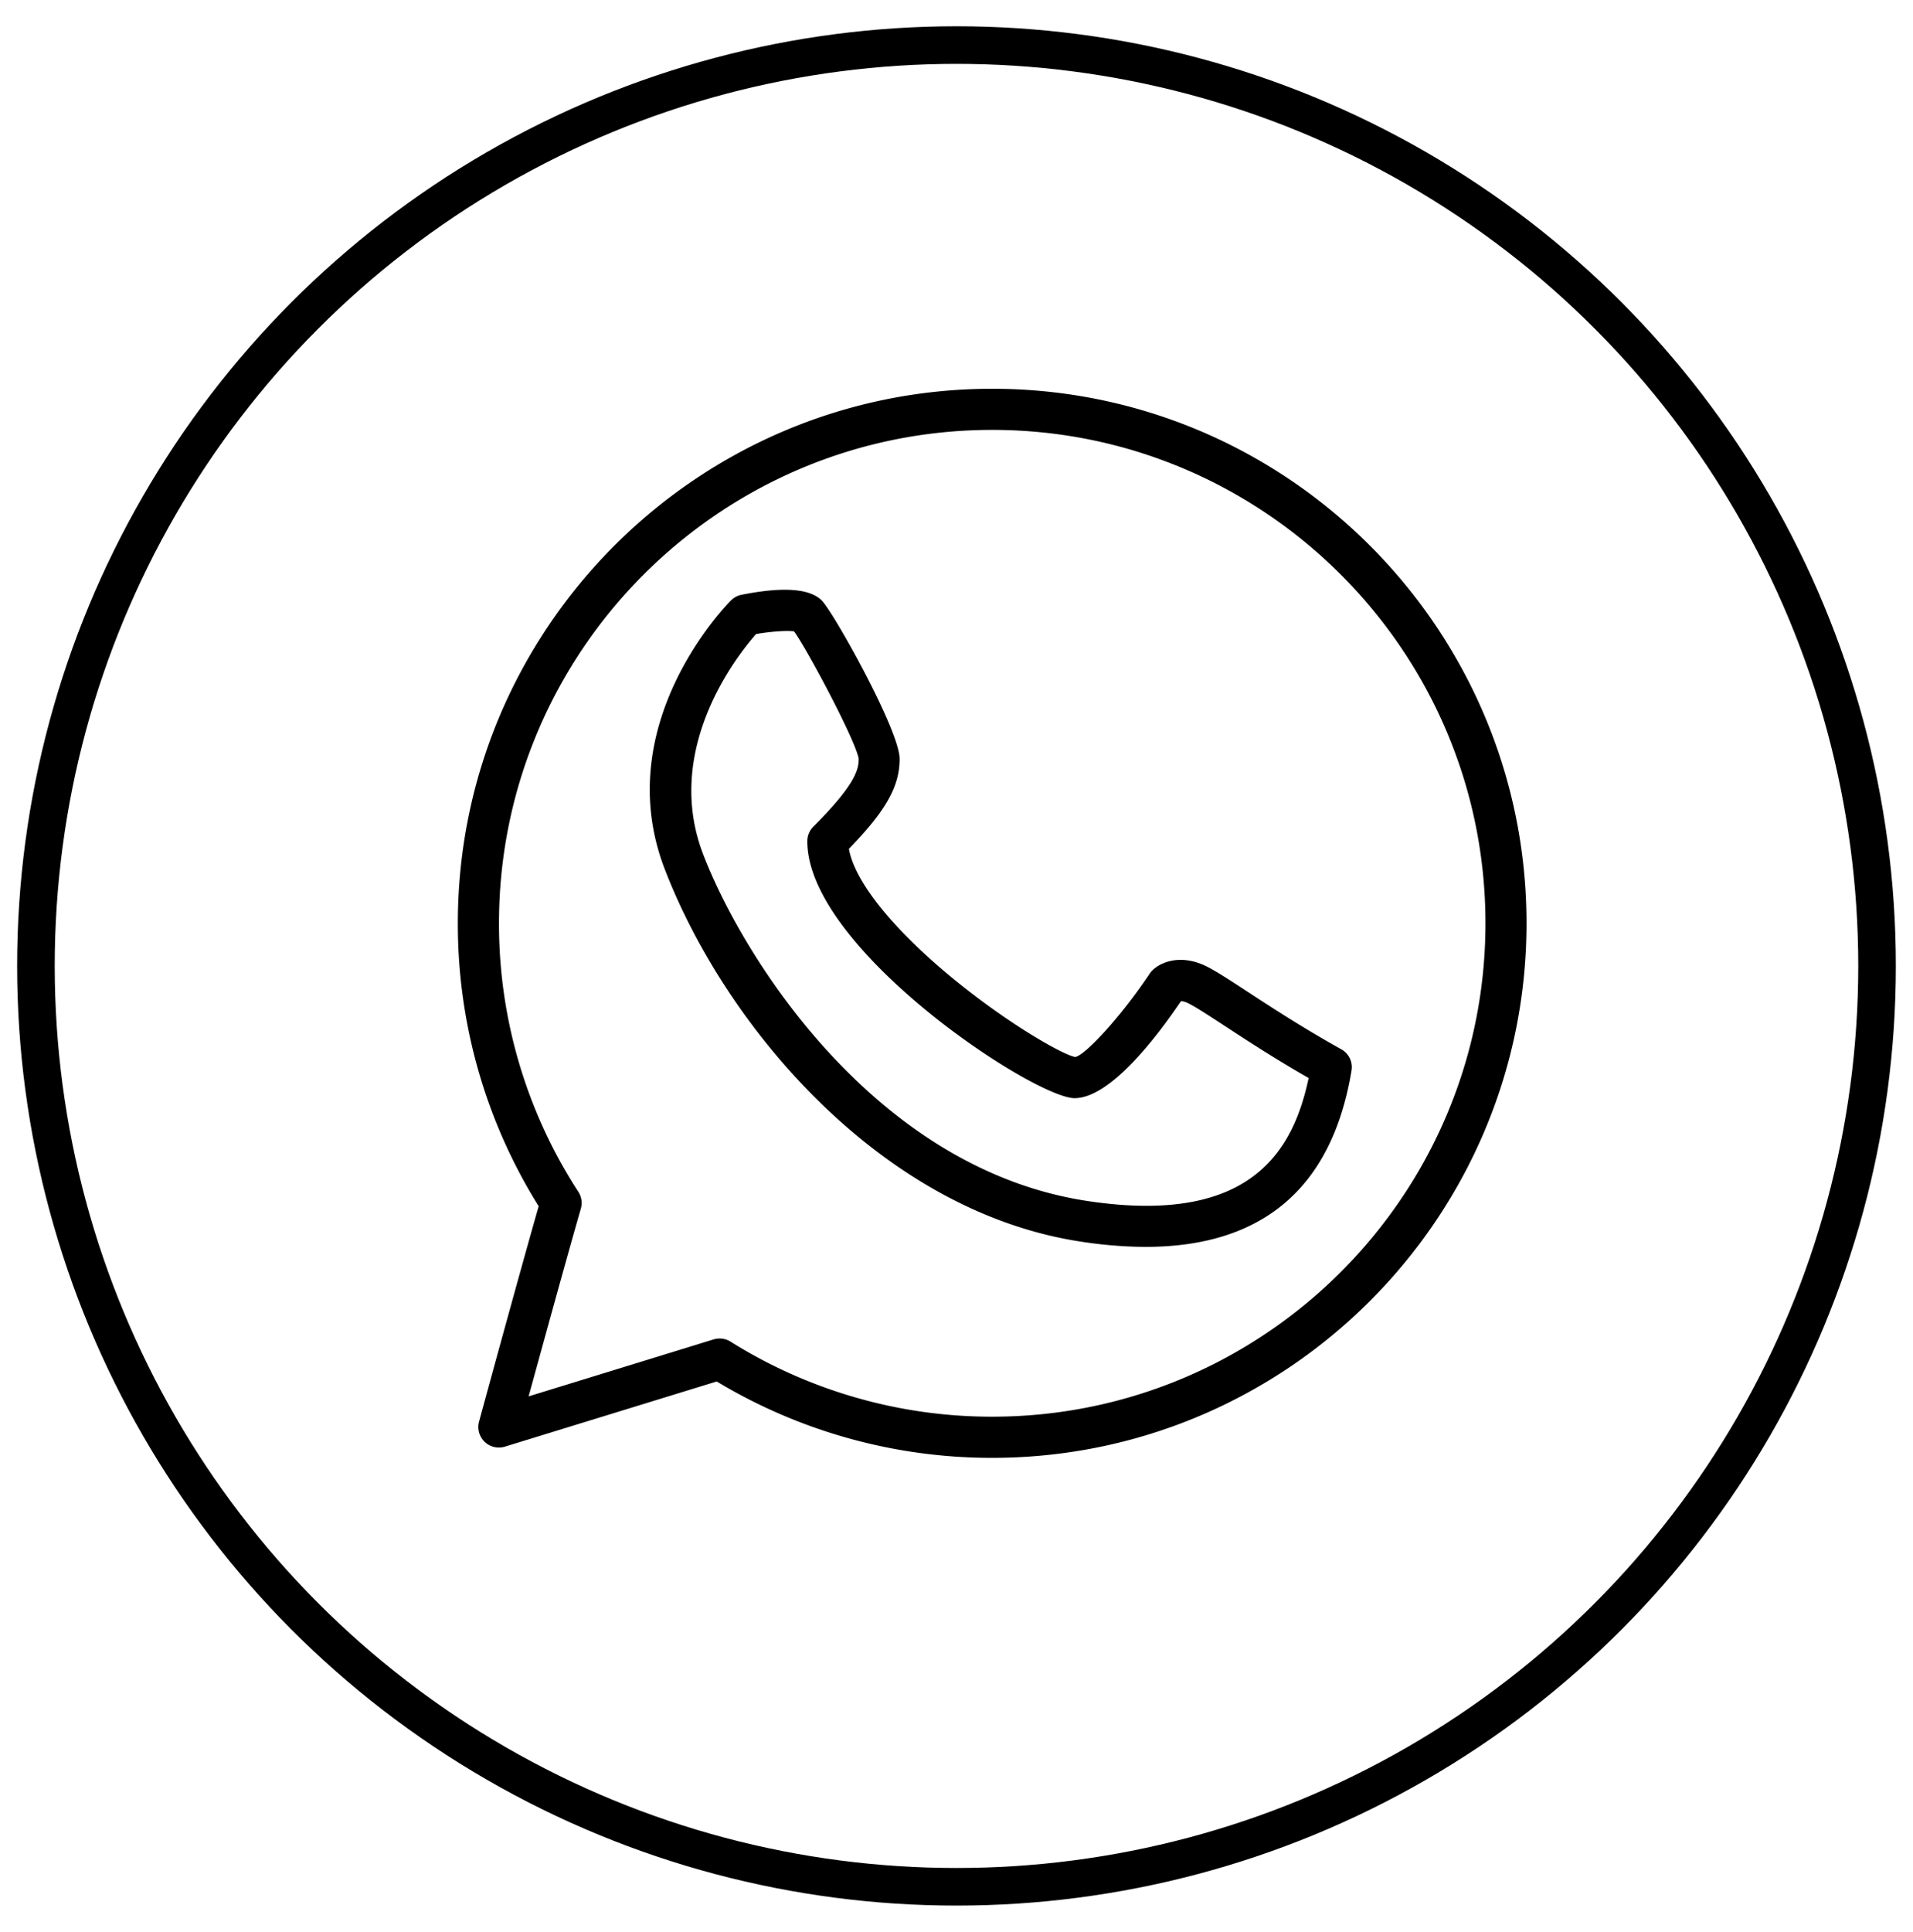<svg id="Capa_1" data-name="Capa 1" xmlns="http://www.w3.org/2000/svg" viewBox="0 0 916.23 924.95"><defs><style>.cls-1{fill:none;stroke:#000;stroke-miterlimit:10;stroke-width:18px;}</style></defs><title>whatsapp</title><circle class="cls-1" cx="458.11" cy="462.48" r="440.9"/><path d="M475.2,186.15c-141.12,0-255.92,114.8-255.92,255.92A254.94,254.94,0,0,0,258,577.53c-10.11,35.41-28.36,102.41-28.56,103.11a9.84,9.84,0,0,0,12.39,12l101.44-31.2A255.31,255.31,0,0,0,475.2,698c141.12,0,255.92-114.8,255.92-255.92S616.32,186.15,475.2,186.15Zm0,492.15a235.67,235.67,0,0,1-125.31-35.93,9.82,9.82,0,0,0-5.23-1.5,10.17,10.17,0,0,0-2.89.43l-88.58,27.27c6.51-23.75,18.2-66.24,25-89.87a9.84,9.84,0,0,0-1.2-8.08,235.34,235.34,0,0,1-38-128.55c0-130.26,106-236.24,236.23-236.24s236.24,106,236.24,236.24S605.46,678.3,475.2,678.3Z"/><path d="M642.39,502.37c-18.17-10.09-33.65-20.21-44.94-27.59-8.62-5.63-14.85-9.7-19.42-12-12.76-6.37-22.44-1.87-26.12,1.85a9.64,9.64,0,0,0-1.23,1.49C537.42,486,520.11,505.05,515,506.08c-5.86-.92-33.27-16.5-60.52-39.19-27.82-23.18-45.32-45.37-47.89-60.49,17.85-18.37,24.28-29.93,24.28-43.08,0-13.55-31.62-70.14-37.34-75.86s-18.66-6.62-38.41-2.68a9.85,9.85,0,0,0-5,2.68c-2.4,2.39-58.36,59.45-31.77,128.61C347.56,492,422.49,580.2,518,594.53A207.56,207.56,0,0,0,548.59,597c56.21,0,89.38-28.28,98.72-84.38A9.8,9.8,0,0,0,642.39,502.37ZM521,575.06c-101-15.15-164.66-115.24-184.21-166-19.39-50.4,16.37-95.34,25.34-105.49,7.31-1.24,15-1.77,18.2-1.26,6.71,9.32,29.92,53.17,30.94,61.06,0,5.17-1.68,12.37-21.72,32.42a9.81,9.81,0,0,0-2.89,7c0,51.53,108.71,123,128,123,16.75,0,38.58-28.14,51-46.47a9.24,9.24,0,0,1,3.65,1.14c3.55,1.78,9.69,5.79,17.46,10.86,10.25,6.71,23.87,15.61,40,24.83C619.34,551.23,598.93,586.77,521,575.06Z"/></svg>